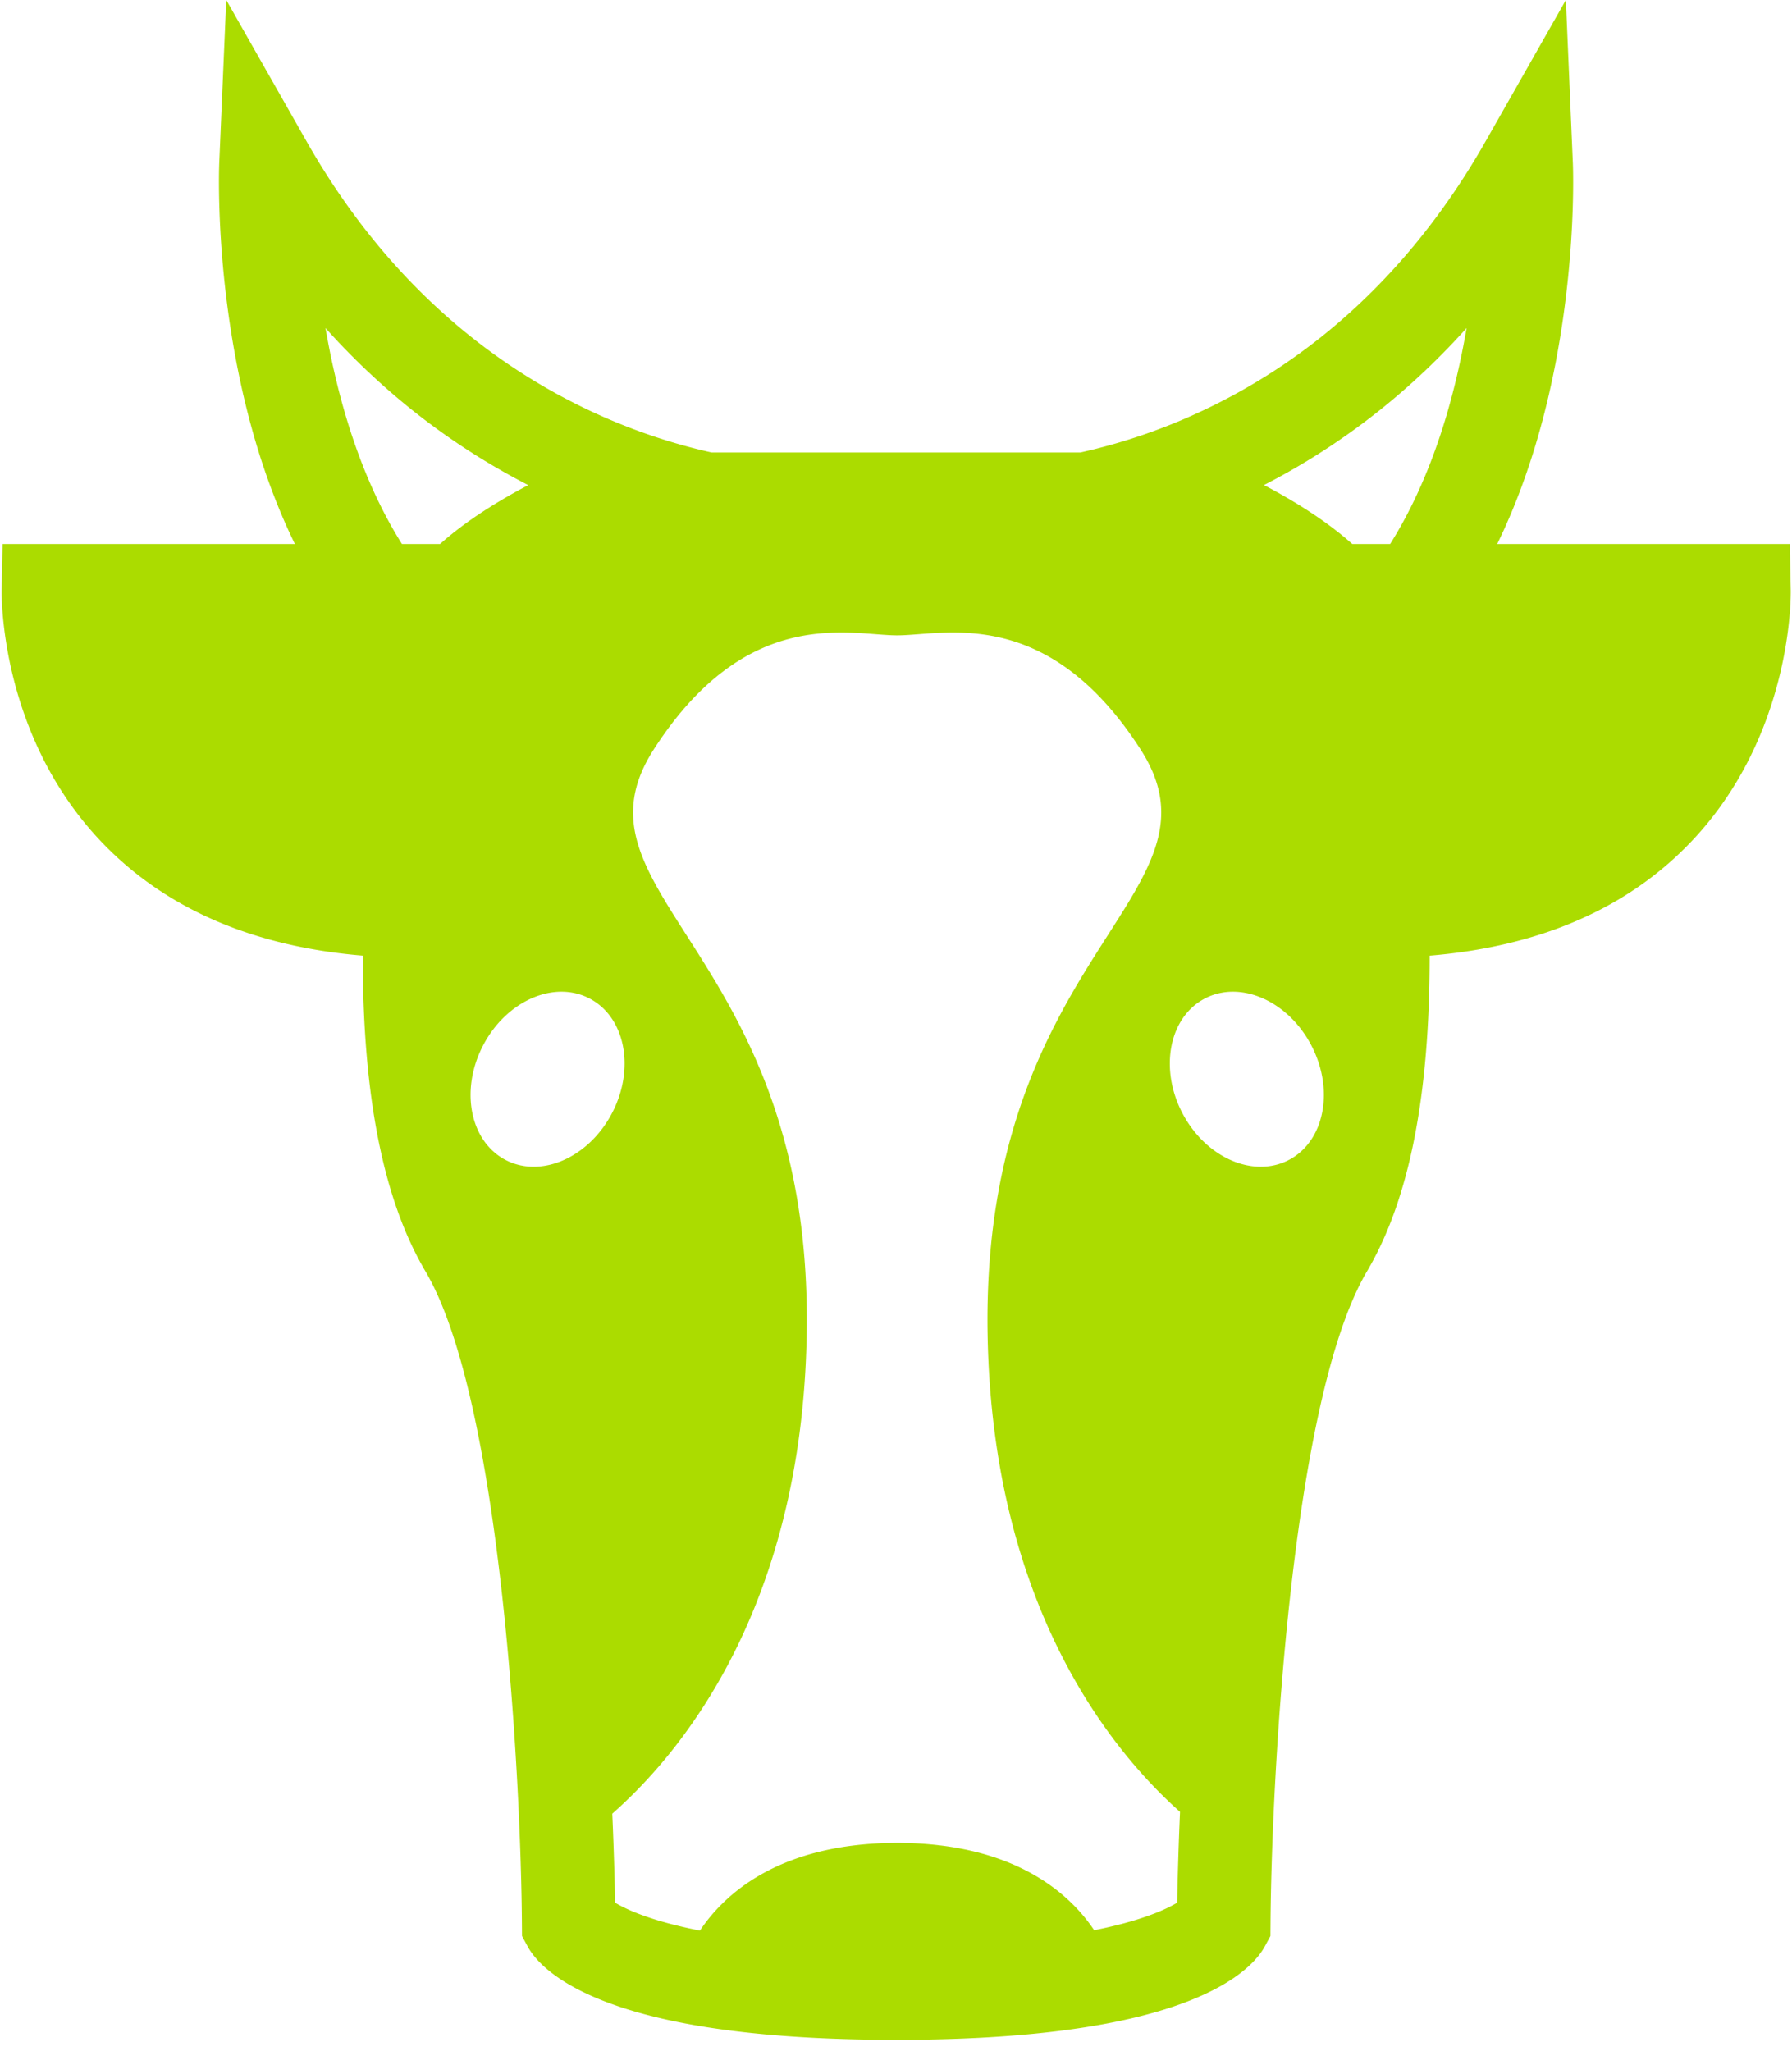 <svg xmlns="http://www.w3.org/2000/svg" width="97" height="111" viewBox="0 0 97 111">
    <path fill="#ABDC00" fill-rule="nonzero" d="M96.88 29.445H81.043c1.072-2.2 1.948-4.653 2.617-7.34 1.727-6.938 1.488-13.038 1.477-13.294L84.76 0l-4.352 7.66c-2.248 3.957-5.014 7.33-8.222 10.027a32.429 32.429 0 0 1-8.488 5.158 31.614 31.614 0 0 1-5.216 1.645H38.517c-5.51-1.227-15.216-5.033-21.918-16.83L12.247 0l-.379 8.81c-.01.257-.248 6.357 1.478 13.296.668 2.686 1.545 5.14 2.616 7.339H.14l-.05 2.49c-.006.322-.093 7.95 5.491 13.724 3.422 3.538 8.142 5.572 14.055 6.063-.003 7.616 1.115 13.225 3.397 17.094 4.143 7.022 5.171 27.884 5.218 35.33l.005.64.305.562c.357.658 1.393 1.926 4.308 3.026 3.562 1.345 8.825 2.028 15.642 2.028 6.818 0 12.08-.682 15.643-2.028 2.915-1.1 3.95-2.368 4.308-3.026l.305-.561.005-.64c.045-7.444 1.072-28.302 5.218-35.33 2.283-3.87 3.4-9.478 3.397-17.094 5.913-.491 10.633-2.525 14.055-6.063 5.584-5.774 5.497-13.402 5.49-13.724l-.051-2.491zm-75.122 0c-2.287-3.636-3.499-7.96-4.138-11.69a39.203 39.203 0 0 0 4.08 3.94 37.587 37.587 0 0 0 6.894 4.561c-1.55.814-3.338 1.902-4.774 3.189h-2.062zm5.597 33.329c-1.925-1.017-2.463-3.794-1.2-6.203 1.262-2.41 3.846-3.54 5.77-2.523 1.926 1.016 2.464 3.792 1.201 6.202-1.262 2.41-3.846 3.54-5.771 2.524zm36.364 40.205c-.623.374-1.95.986-4.492 1.49-1.343-2.004-4.318-4.695-10.607-4.727h-.113c-6.308.032-9.281 2.742-10.619 4.747-2.607-.508-3.96-1.13-4.591-1.509-.02-1.034-.062-2.716-.154-4.82 3.673-3.229 10.28-11.088 10.524-25.984.338-20.674-13.337-23.773-8.272-31.627 5.065-7.855 10.636-6.16 13.168-6.16s8.104-1.695 13.168 6.16c5.064 7.854-8.61 10.953-8.273 31.627.241 14.752 6.723 22.602 10.416 25.888a204.847 204.847 0 0 0-.155 4.915zm6.057-40.205c-1.925 1.016-4.51-.114-5.772-2.524-1.262-2.41-.724-5.187 1.201-6.202 1.925-1.017 4.51.113 5.772 2.523 1.262 2.409.724 5.186-1.201 6.203zm5.471-33.33h-2.049c-1.438-1.287-3.23-2.377-4.78-3.191a37.563 37.563 0 0 0 6.887-4.558 39.061 39.061 0 0 0 4.08-3.94c-.638 3.73-1.85 8.053-4.138 11.69z"/>
</svg>
